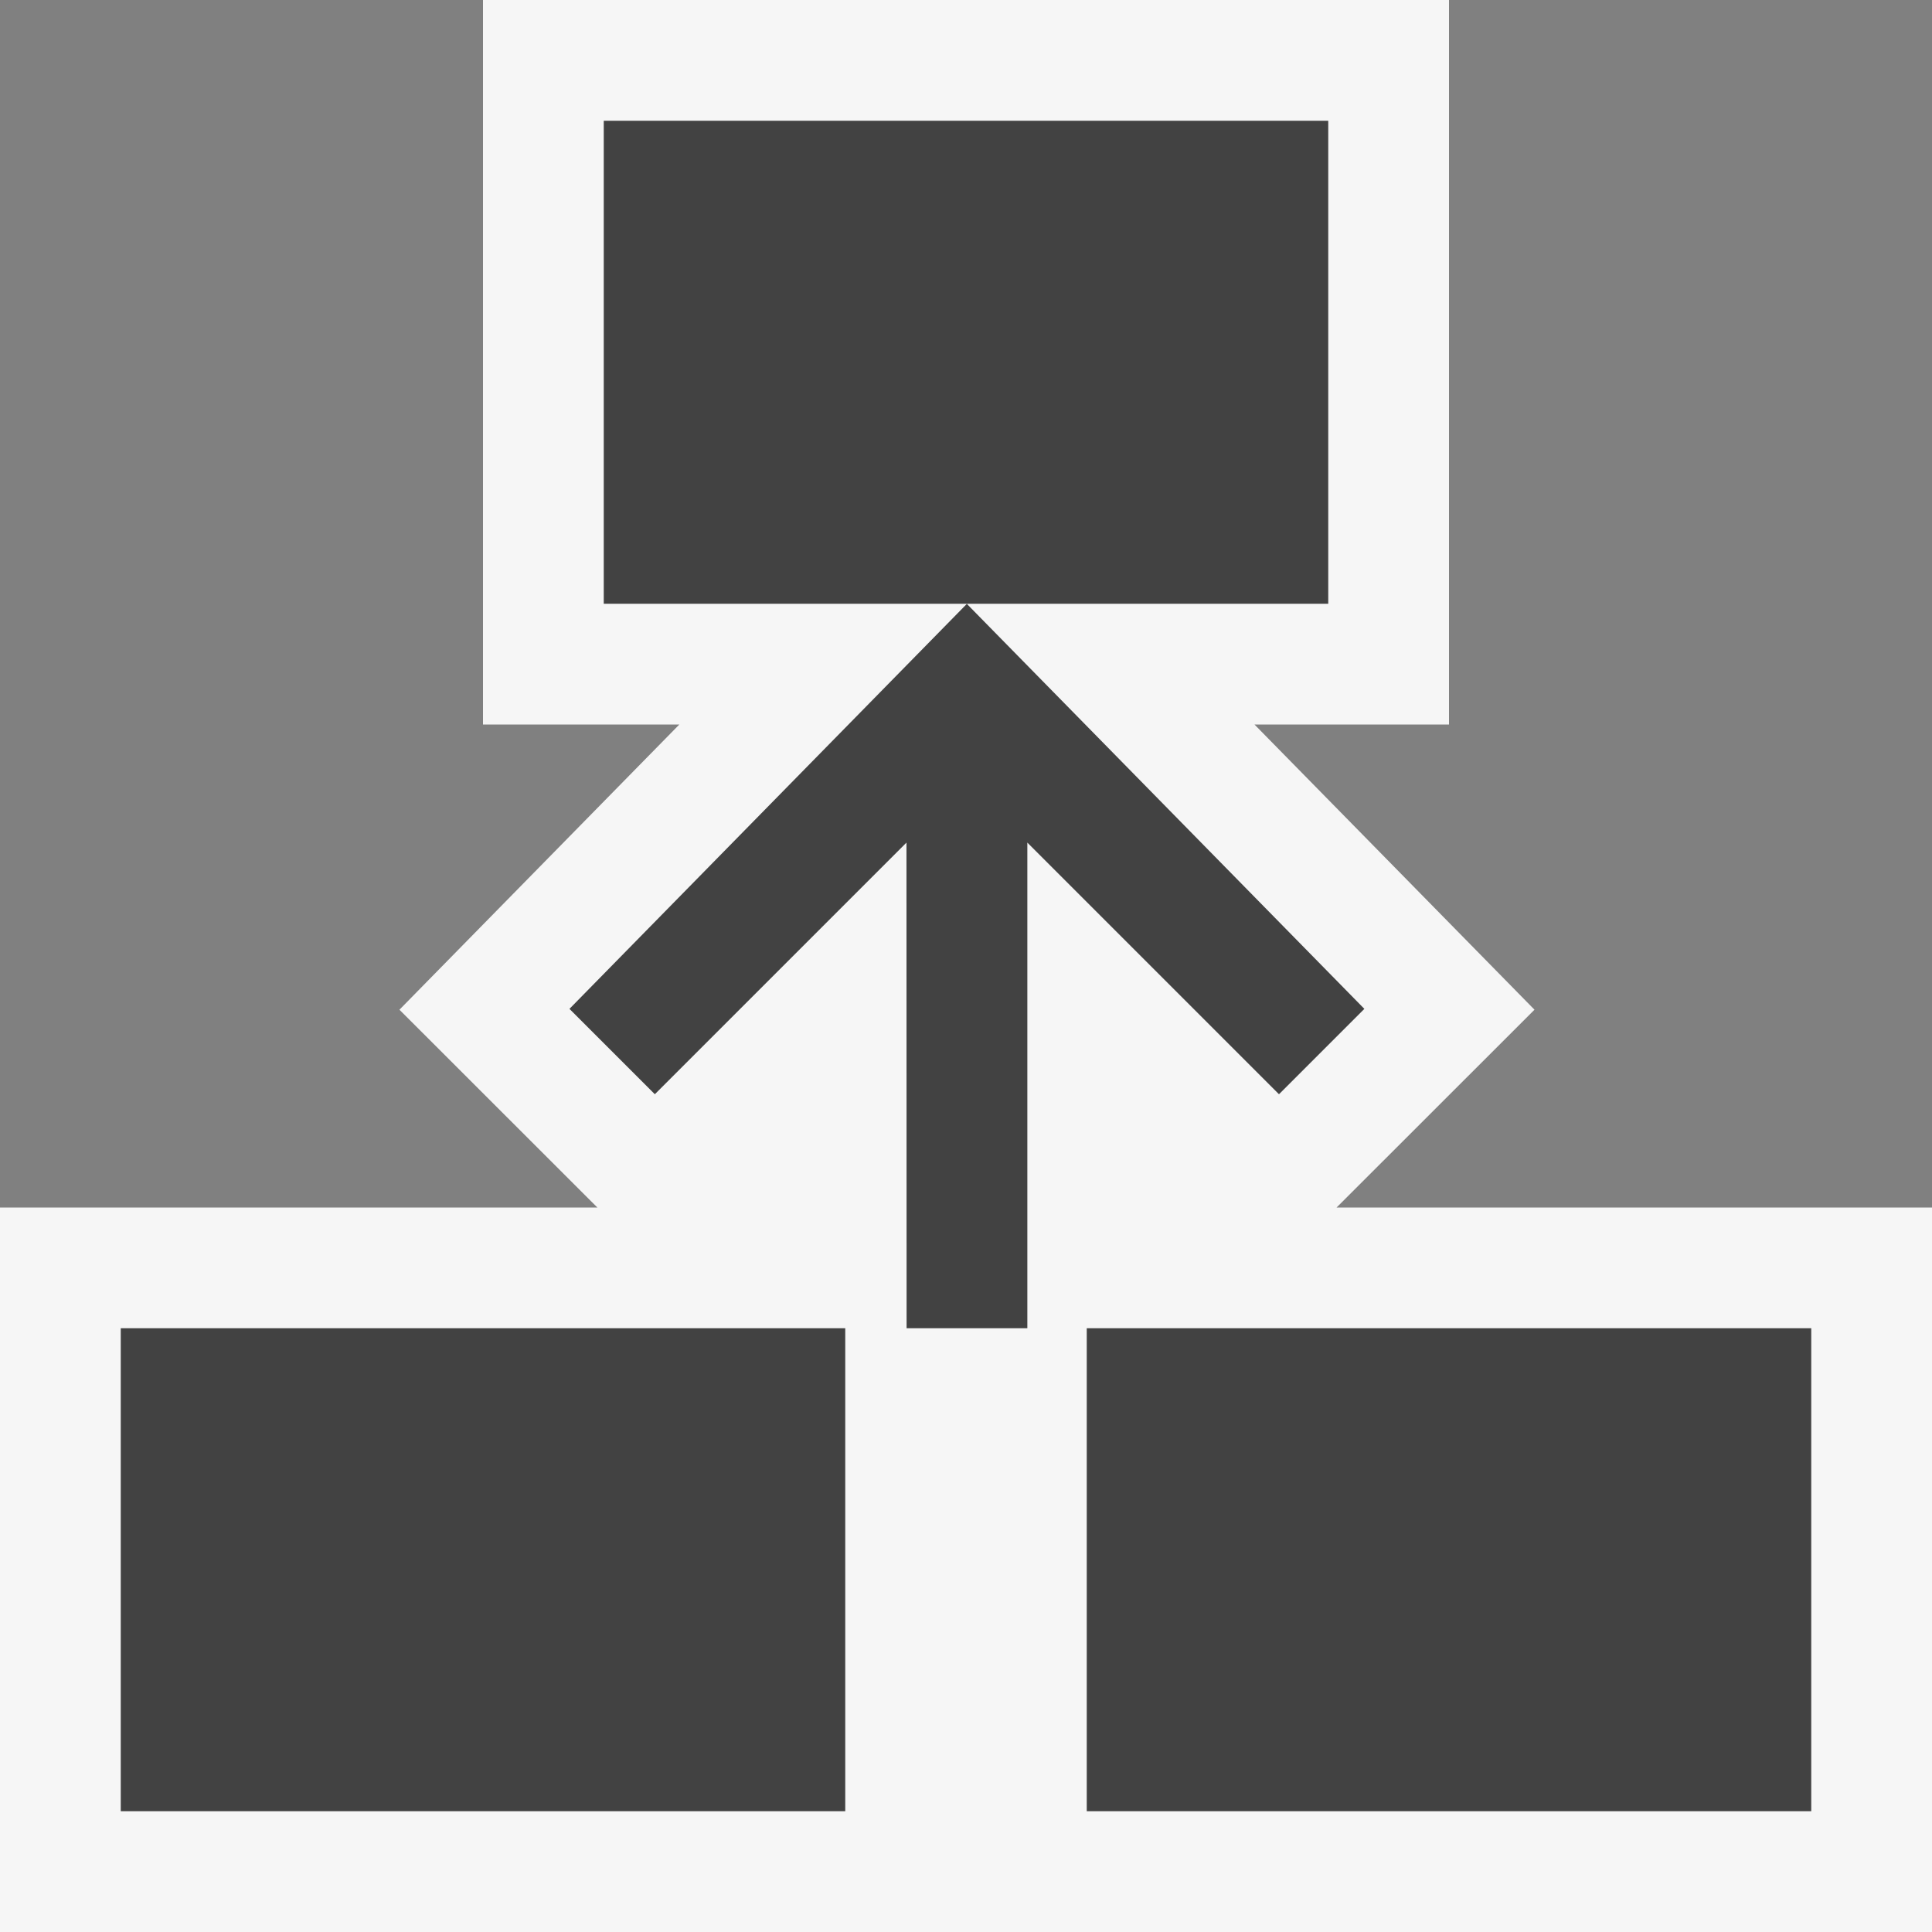 <svg xmlns="http://www.w3.org/2000/svg" viewBox="0 0 16 16"><rect x="0" y="0" width="16" height="16" fill="#808080" stroke="none"/><style>.icon-canvas-transparent{opacity:0;fill:#f6f6f6}.icon-vs-out{fill:#f6f6f6}.icon-vs-bg{fill:#424242}</style><path class="icon-canvas-transparent" d="M16 16H0V0h16v16z" id="canvas"/><path class="icon-vs-out" d="M11.069 10l1.639-1.638L10.389 6H12V0H4v6h1.626L3.308 8.362 4.947 10H0v6h16v-6h-4.931z" id="outline"/><path class="icon-vs-bg" d="M8 5H5V1h6v4H8zM1 15h6v-4H1v4zm8-4v4h6v-4H9zm2.299-2.645L8.007 5.001 4.716 8.355l.707.707 2.084-2.084L7.508 11h1V6.978l2.084 2.084.707-.707z" id="iconBg"/></svg>